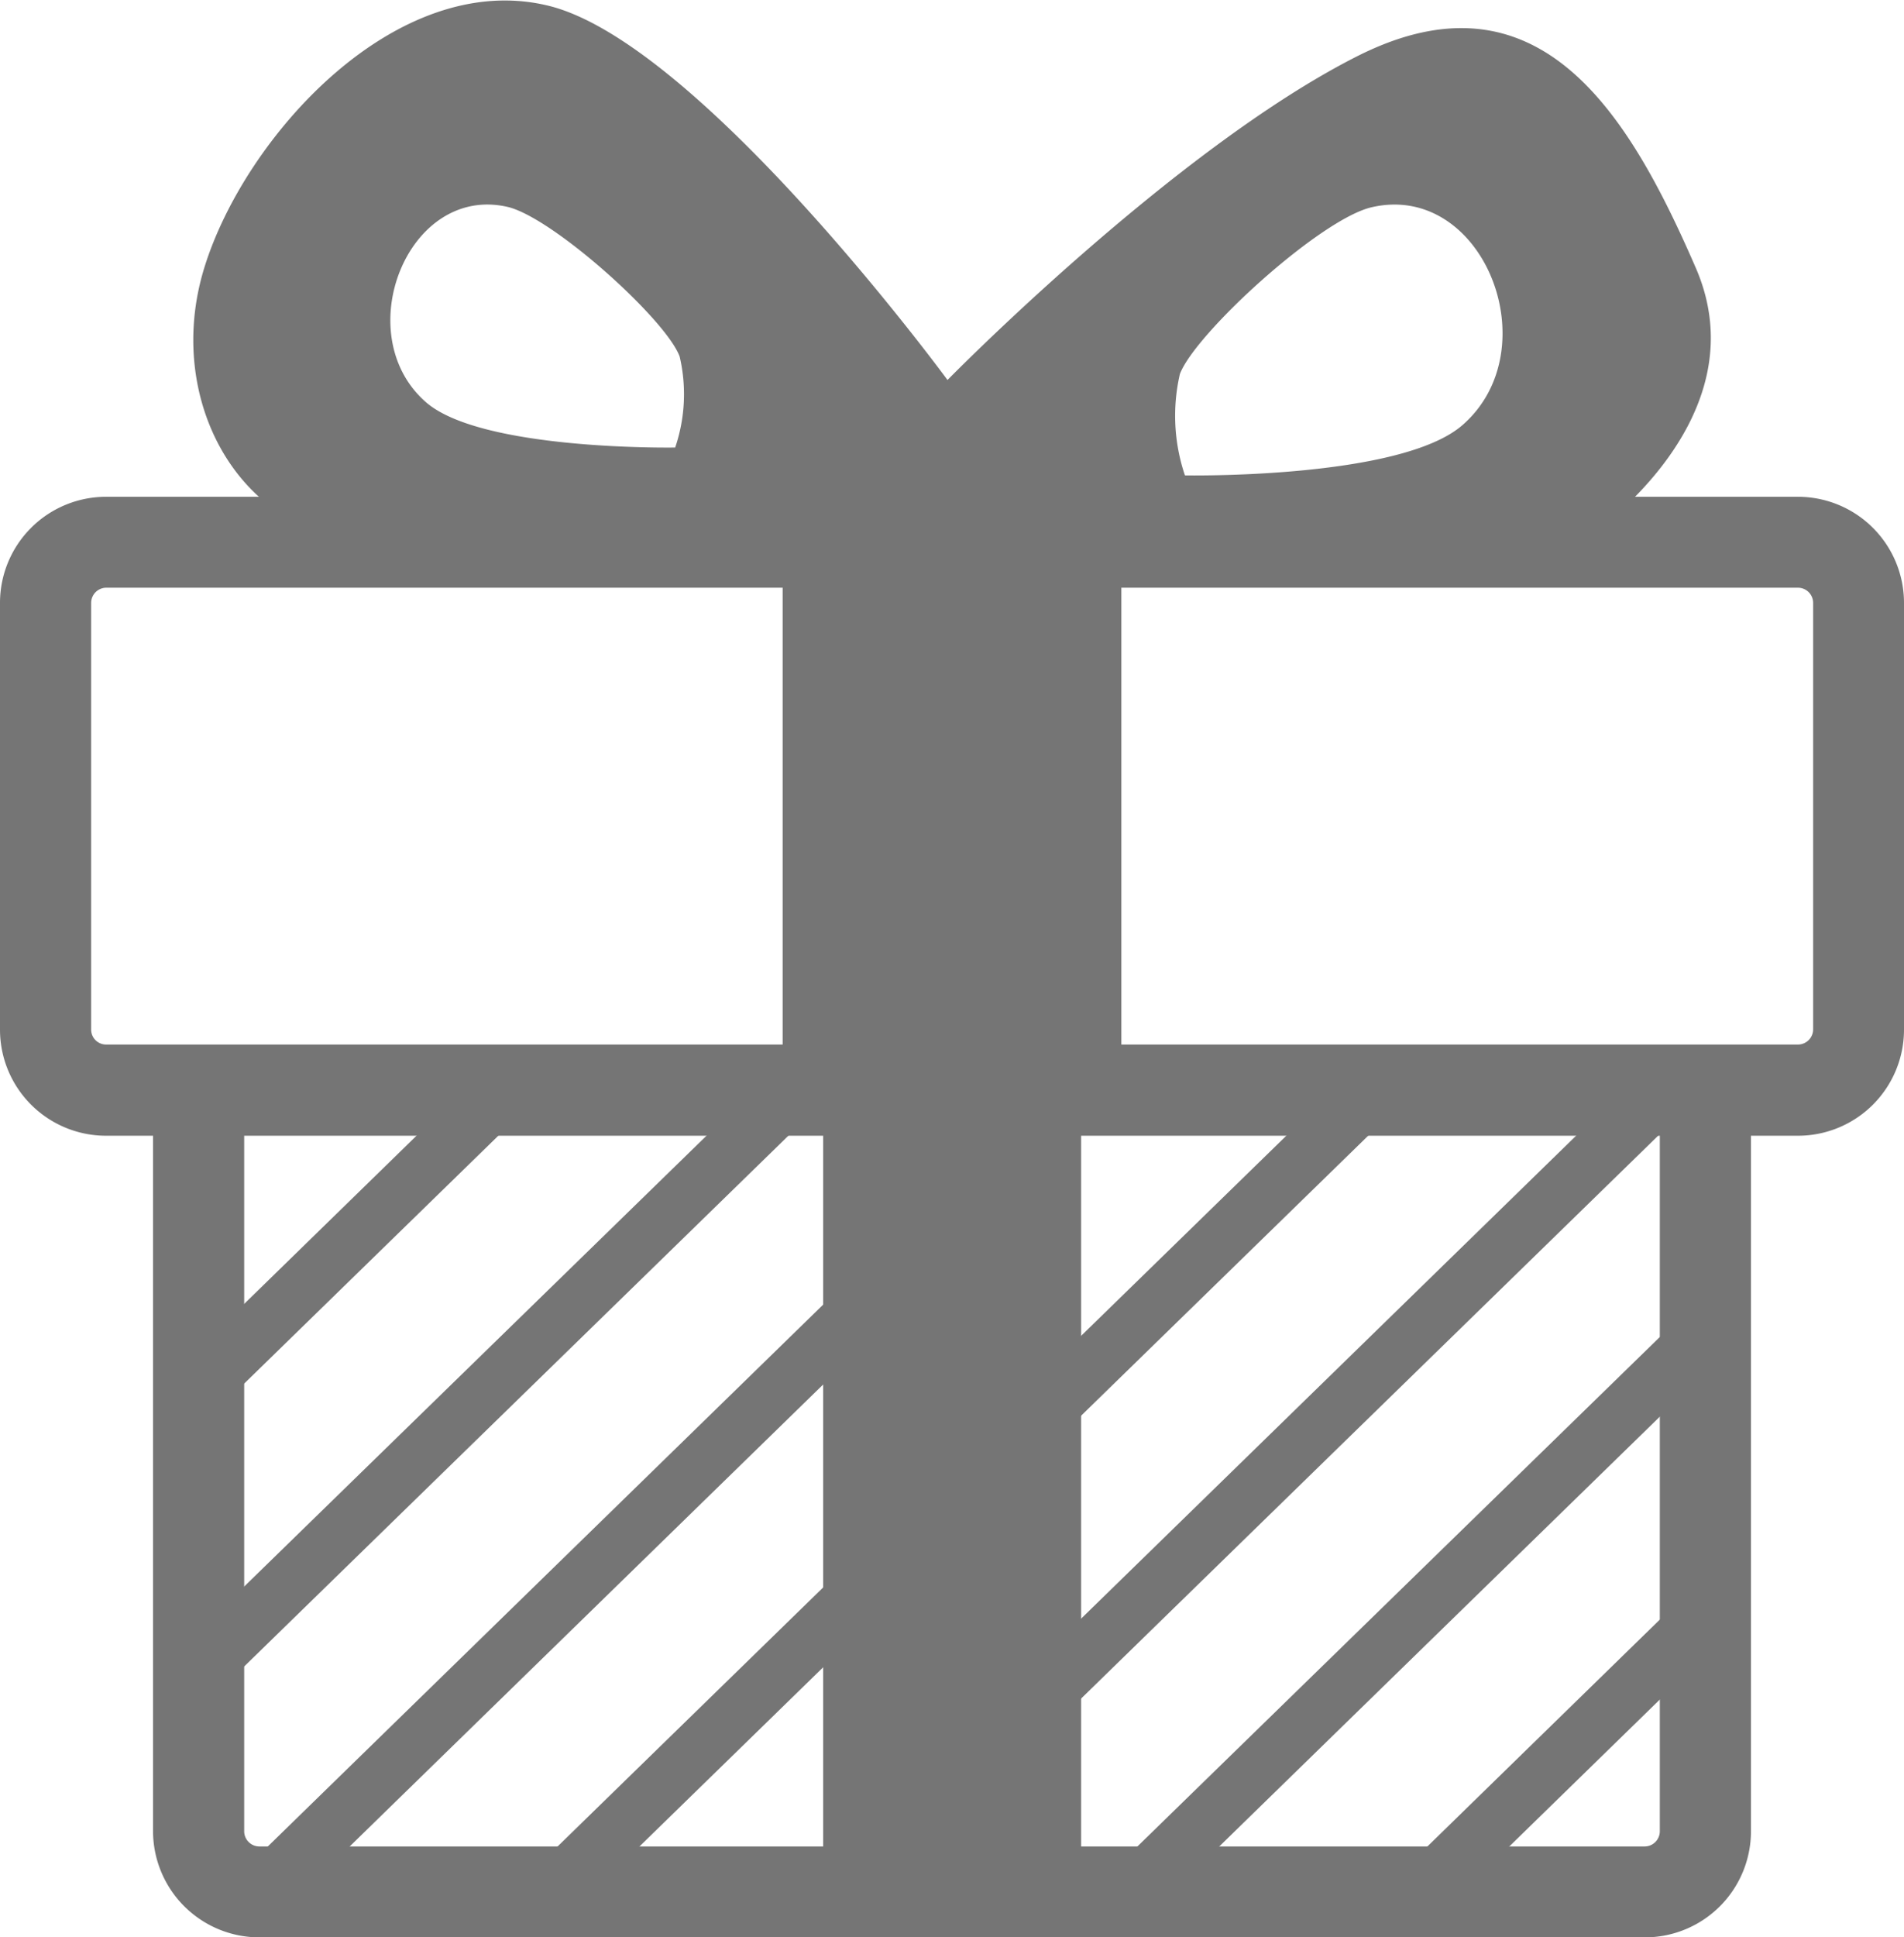 <svg xmlns="http://www.w3.org/2000/svg" viewBox="0 0 67.68 68.83"><defs><style>.cls-1{fill:#757575;}</style></defs><title>Asset 41</title><g id="Layer_2" data-name="Layer 2"><g id="Layer_1-2" data-name="Layer 1"><path class="cls-1" d="M63.91,40.35H3.77A3.77,3.77,0,0,1,0,36.58V21.42a3.77,3.77,0,0,1,3.77-3.77H63.91a3.77,3.77,0,0,1,3.77,3.77V36.58A3.77,3.77,0,0,1,63.91,40.35ZM3.77,20.88a.54.54,0,0,0-.53.54V36.58a.53.53,0,0,0,.53.53H63.91a.54.54,0,0,0,.54-.53V21.42a.54.54,0,0,0-.54-.54Z"/><path class="cls-1" d="M58.46,68.83H9.22a3.78,3.78,0,0,1-3.78-3.77V39.17a1.62,1.62,0,0,1,3.24,0V65.06a.54.54,0,0,0,.54.54H58.46a.54.54,0,0,0,.54-.54V39.17a1.62,1.62,0,0,1,3.24,0V65.06A3.77,3.77,0,0,1,58.46,68.83Z"/><rect class="cls-1" x="27.82" y="19.22" width="12.04" height="19.77"/><rect class="cls-1" x="29.26" y="38.81" width="9.17" height="28.22"/><path class="cls-1" d="M60.28,9.52C57.94,4.13,54.75-1.29,48.24,2s-14.56,11.5-14.56,11.5-8.81-12-14.2-13.3S8.7,4.84,7.26,9.52,8.52,19,13,19.22s26.6.72,26.6.72l16.9-.9S62.62,14.91,60.28,9.52ZM24,15.9s-6.9.12-8.87-1.62c-2.74-2.41-.64-7.74,2.91-6.93,1.6.37,5.64,4,6.12,5.32A5.88,5.88,0,0,1,24,15.9Zm28-.81c-2.19,1.94-9.88,1.8-9.88,1.8a6.61,6.61,0,0,1-.18-3.6c.54-1.44,5-5.52,6.83-5.93C52.73,6.46,55.07,12.39,52,15.09Z"/><polygon class="cls-1" points="27.77 37.76 6.88 58.12 6.88 60.96 30.68 37.76 27.77 37.76"/><polygon class="cls-1" points="41.33 67.56 59.75 49.6 59.75 46.77 38.42 67.56 41.33 67.56"/><polygon class="cls-1" points="17.46 37.76 6.88 48.08 6.88 50.91 20.37 37.76 17.46 37.76"/><polygon class="cls-1" points="38.07 37.76 7.51 67.56 10.42 67.56 40.98 37.76 38.07 37.76"/><polygon class="cls-1" points="48.73 67.56 51.64 67.56 59.75 59.65 59.75 56.81 48.73 67.56"/><polygon class="cls-1" points="20.72 67.56 51.29 37.76 48.38 37.76 17.81 67.56 20.72 67.56"/><polygon class="cls-1" points="31.03 67.56 59.75 39.56 59.75 37.76 58.68 37.76 28.12 67.56 31.03 67.56"/></g></g></svg>